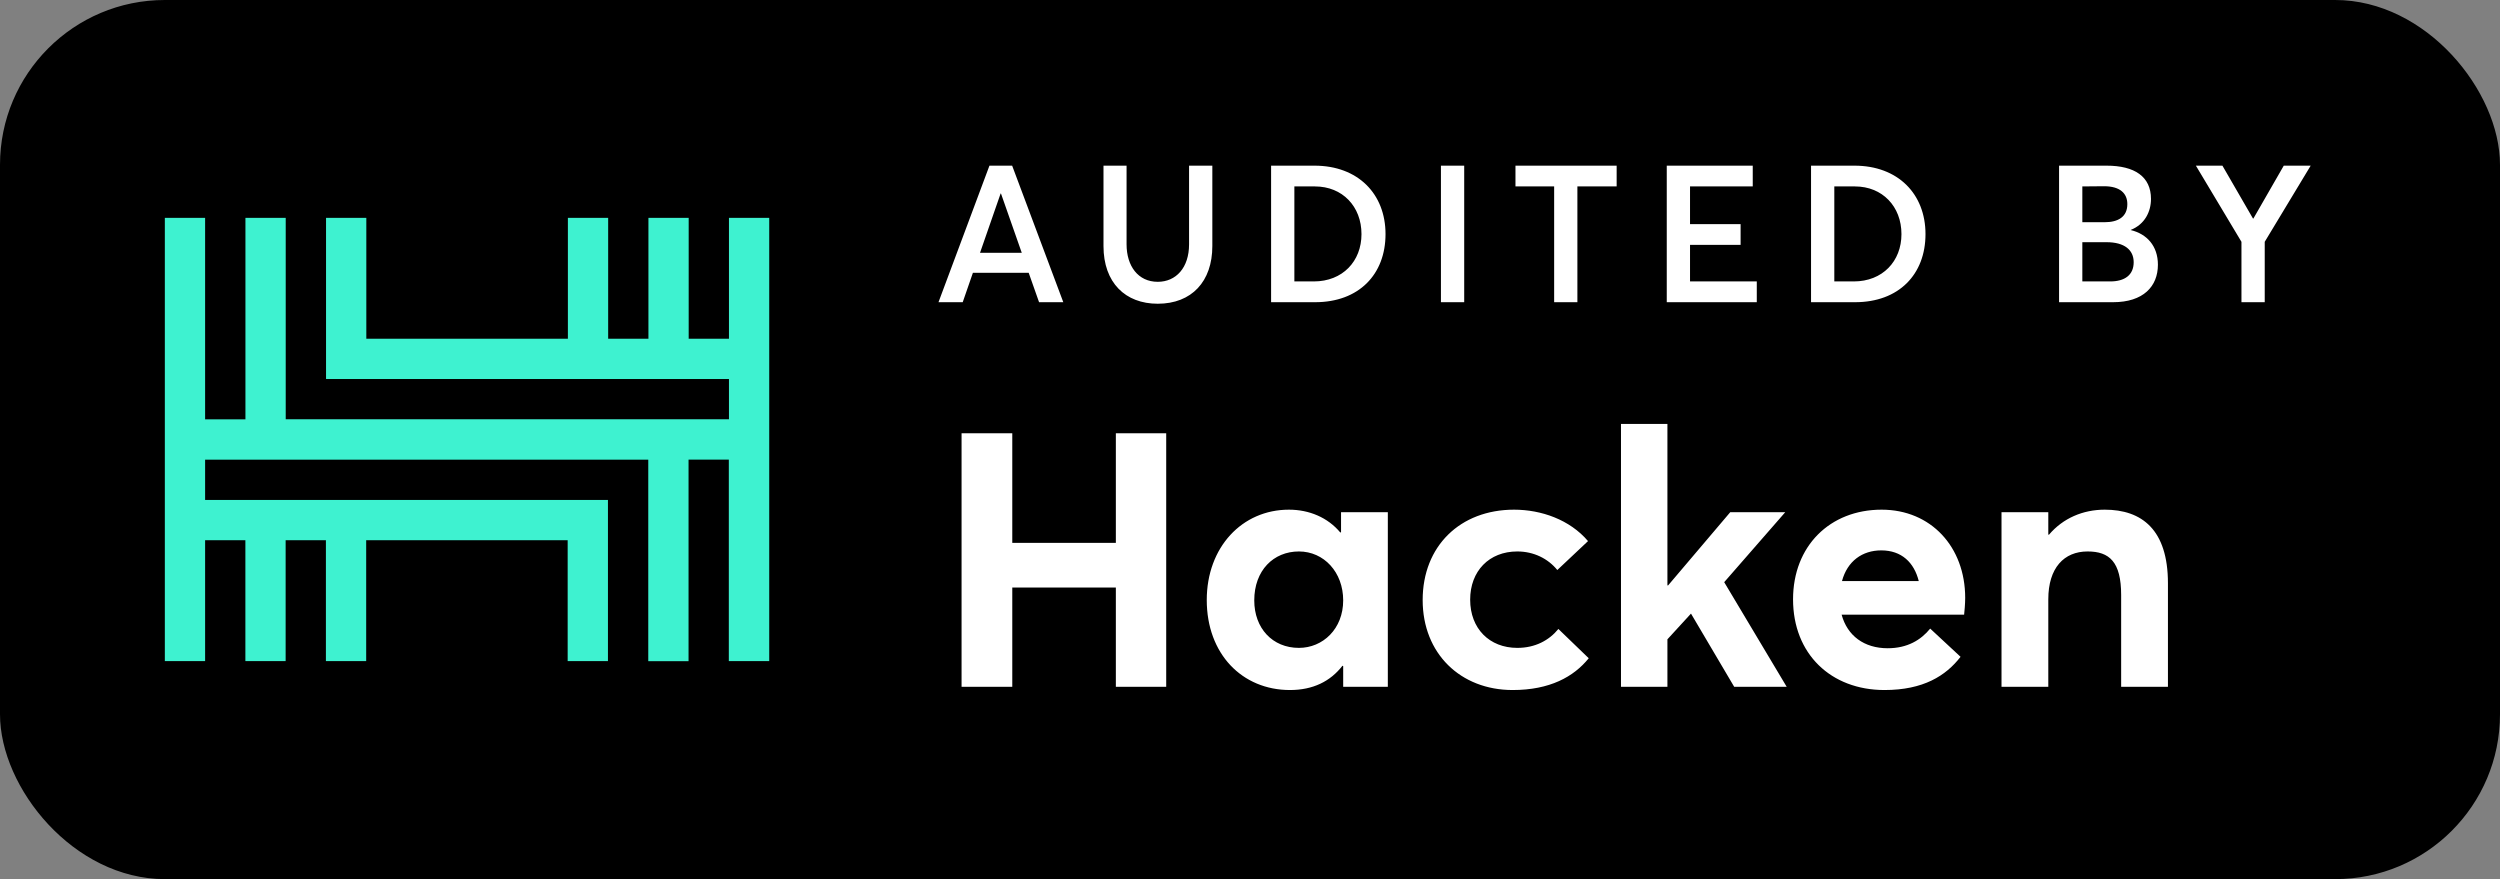 <svg width="91" height="32" viewBox="0 0 91 32" fill="none" xmlns="http://www.w3.org/2000/svg">
<rect x="0" y="0" width="91" height="32" fill="#808080" stroke="none"/>
<rect width="91" height="32" rx="6" fill="black"/>
<path d="M26.534 7.93V12.33H25.068V7.93H23.603V12.33H22.137V7.93H20.671V12.33H13.334V7.93H11.868V12.33V13.796H26.534V15.261H25.068H23.603H10.4V7.93H8.934V15.264H7.466V7.93H6V15.264V16.73V24.064H7.466V19.664H8.932V24.064H10.397V19.664H11.863V24.064H13.329V19.664H20.663V24.064H22.129V19.664V18.198H10.4H8.934H7.466V16.732H8.932H10.397H23.597V24.067H25.063V16.73H26.529V24.064H28V16.73V15.264V13.798V12.332V7.93H26.534Z" fill="#3EF2D0"/>
<path d="M34.161 11H35.043L35.414 9.929H37.444L37.822 11H38.704L36.842 6.03H36.016L34.161 11ZM35.673 9.201L36.422 7.045H36.436L37.192 9.201H35.673ZM42.141 11.056C43.38 11.056 44.129 10.244 44.129 8.956V6.03H43.282V8.893C43.282 9.747 42.806 10.258 42.141 10.258C41.427 10.258 41.007 9.684 41.007 8.893V6.03H40.167V8.956C40.167 10.293 40.965 11.056 42.141 11.056ZM46.268 11H47.871C49.467 11 50.433 9.985 50.433 8.522C50.433 7.052 49.425 6.03 47.85 6.03H46.268V11ZM47.115 10.244V6.786H47.864C48.865 6.786 49.558 7.514 49.558 8.522C49.558 9.509 48.872 10.244 47.822 10.244H47.115ZM52.45 11H53.297V6.03H52.45V11ZM56.571 11H57.417V6.786H58.846V6.03H55.163V6.786H56.571V11ZM60.67 11H63.947V10.244H61.517V8.914H63.358V8.158H61.517V6.786H63.8V6.03H60.67V11ZM65.922 11H67.525C69.121 11 70.088 9.985 70.088 8.522C70.088 7.052 69.079 6.03 67.504 6.03H65.922V11ZM66.769 10.244V6.786H67.519C68.519 6.786 69.213 7.514 69.213 8.522C69.213 9.509 68.526 10.244 67.477 10.244H66.769ZM74.95 11H76.917C78.016 11 78.548 10.426 78.548 9.635C78.548 8.949 78.142 8.515 77.561 8.375V8.368C78.072 8.165 78.296 7.703 78.296 7.241C78.296 6.429 77.701 6.03 76.679 6.03H74.95V11ZM75.797 8.088V6.786L76.588 6.779C77.169 6.779 77.435 7.038 77.435 7.43C77.435 7.899 77.092 8.088 76.616 8.088H75.797ZM75.797 10.244V8.816H76.679C77.337 8.816 77.666 9.103 77.666 9.544C77.666 10.013 77.337 10.244 76.812 10.244H75.797ZM81.589 11H82.436V8.802L84.109 6.03H83.129L82.023 7.955H82.009L80.896 6.03H79.93L81.589 8.802V11Z" fill="white"/>
<path d="M35.001 25H36.847V21.386H40.617V25H42.45V15.77H40.617V19.761H36.847V15.77H35.001V25ZM46.955 25.117C47.787 25.117 48.424 24.805 48.866 24.233L48.892 24.246V25H50.517V18.643H48.814V19.371L48.788 19.384C48.333 18.838 47.657 18.552 46.916 18.552C45.213 18.552 43.926 19.917 43.926 21.841C43.926 23.804 45.213 25.117 46.955 25.117ZM47.28 23.583C46.318 23.583 45.655 22.868 45.655 21.854C45.655 20.762 46.357 20.073 47.28 20.073C48.19 20.073 48.892 20.827 48.892 21.854C48.892 22.894 48.151 23.583 47.28 23.583ZM55.061 25.117C56.413 25.117 57.284 24.636 57.83 23.96L56.725 22.894C56.387 23.31 55.88 23.583 55.23 23.583C54.216 23.583 53.514 22.881 53.514 21.828C53.514 20.788 54.203 20.073 55.23 20.073C55.828 20.073 56.348 20.333 56.686 20.749L57.804 19.696C57.141 18.916 56.101 18.552 55.113 18.552C53.15 18.552 51.785 19.878 51.785 21.841C51.785 23.791 53.163 25.117 55.061 25.117ZM59.004 25H60.694V23.271L61.552 22.335L63.125 25H65.036L62.761 21.191L64.984 18.643H62.982L60.72 21.308H60.694V15.432H59.004V25ZM71.533 21.763C71.533 19.904 70.285 18.552 68.491 18.552C66.606 18.552 65.267 19.878 65.267 21.815C65.267 23.804 66.645 25.117 68.595 25.117C70.012 25.117 70.831 24.597 71.364 23.908L70.259 22.881C69.921 23.297 69.427 23.596 68.712 23.596C67.854 23.596 67.243 23.141 67.035 22.374H71.494C71.507 22.27 71.533 21.971 71.533 21.763ZM68.478 20.034C69.219 20.034 69.674 20.476 69.843 21.152H67.048C67.243 20.424 67.789 20.034 68.478 20.034ZM72.855 25H74.558V21.815C74.558 20.671 75.13 20.073 75.988 20.073C76.781 20.073 77.21 20.45 77.21 21.659V25H78.913V21.23C78.913 19.28 77.964 18.552 76.612 18.552C75.819 18.552 75.091 18.864 74.584 19.462H74.558V18.643H72.855V25Z" fill="white"/>
</svg>
